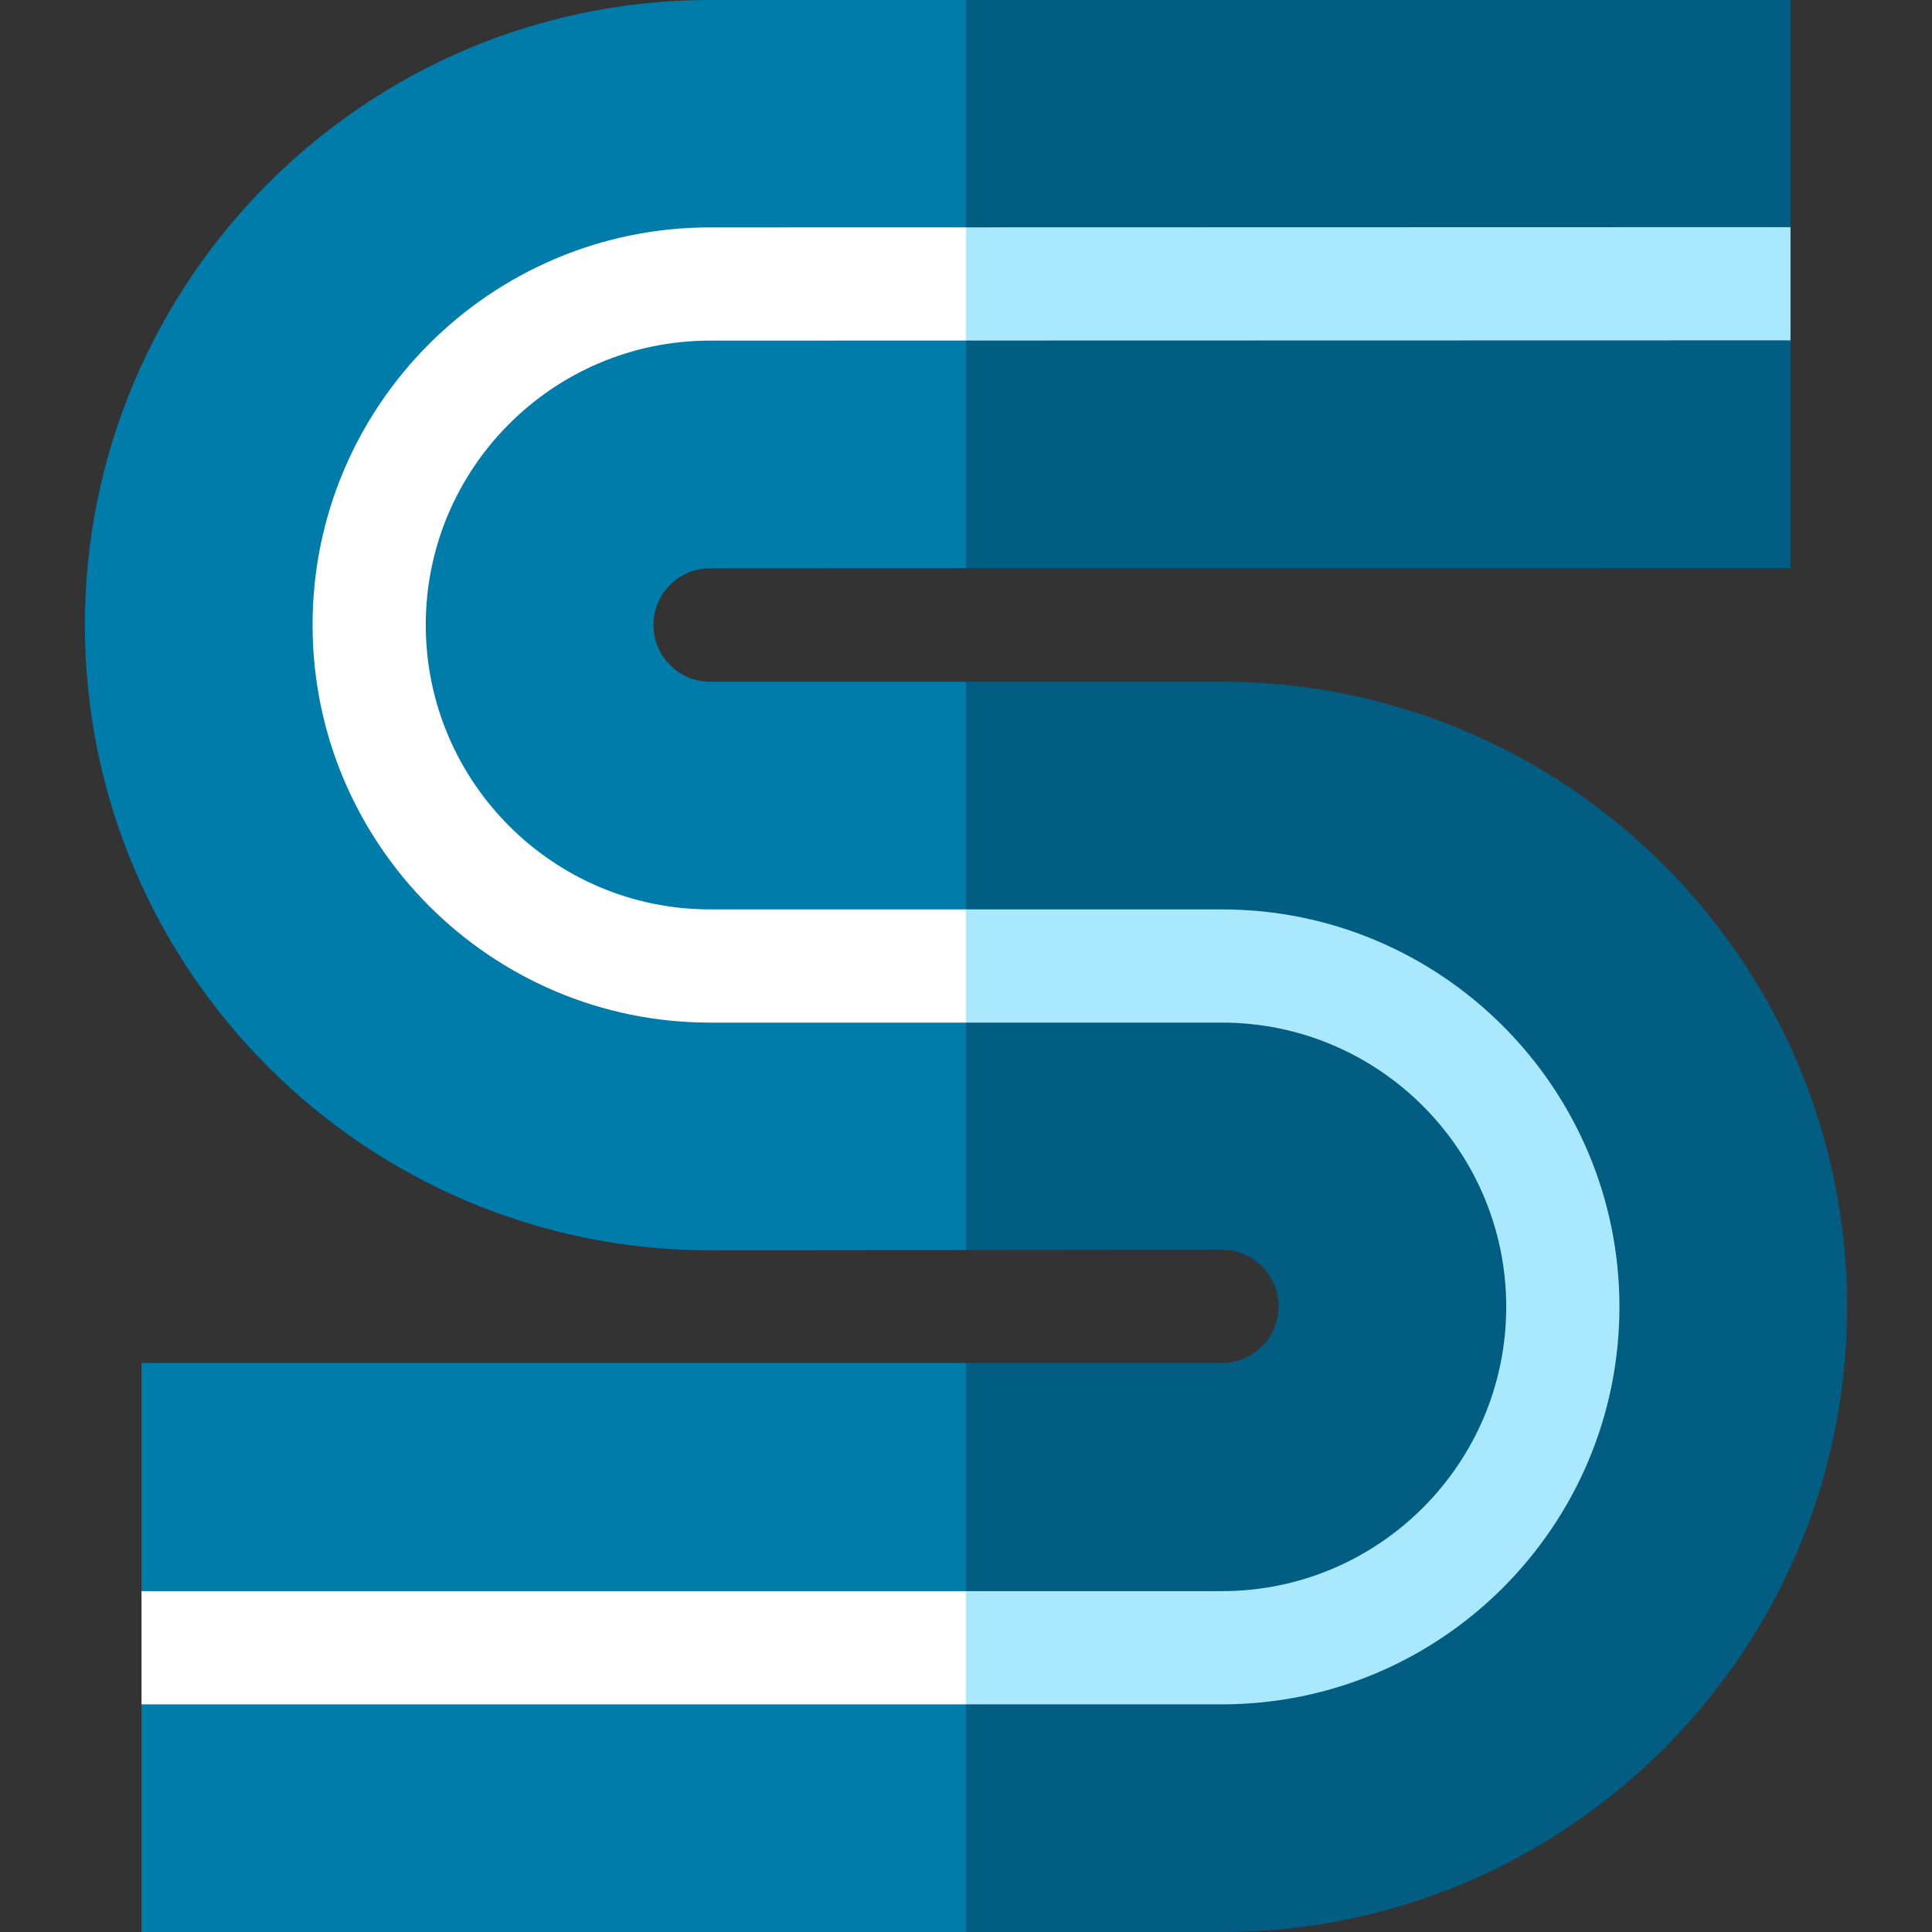 <svg version="1.1" id="fi_871390" xmlns="http://www.w3.org/2000/svg" xmlns:xlink="http://www.w3.org/1999/xlink" x="0px" y="0px" viewBox="0 0 512 512" style="enable-background:new 0 0 512 512;" xml:space="preserve">
<rect x="0" y="0" width="512" height="512" fill="#333333" stroke="none"/>
<g>
	<path style="fill:#015E82;" d="M323.834,180.667H256L216,257l40,74.262l67.834-0.07c8.271,0,15,6.729,15,15s-6.729,15-15,15H256
		l-40,75.404L256,512h67.834c91.349,0,165.666-74.318,165.666-165.667S415.183,180.667,323.834,180.667z"></path>
    <polygon style="fill:#015E82;" points="474.5,150.522 474.5,90.193 444.5,75.263 474.5,60.193 474.5,0 256,0 216,75.263
		256,150.579 	"></polygon>
</g>
    <g>
	<polygon style="fill:#007CAA;" points="37.5,361.193 37.5,421.667 67.5,436.737 37.5,451.667 37.5,512 256,512 256,361.193 	"></polygon>
        <path style="fill:#007CAA;" d="M188.166,180.667c-8.271,0-15-6.761-15-15.07c0-8.271,6.729-15,15.004-15L256,150.58V0h-67.834
		C96.817,0,22.5,74.318,22.5,165.667s74.317,165.667,165.682,165.667l67.818-0.07V180.667H188.166z"></path>
</g>
    <g>
	<path style="fill:#AAE8FD;" d="M323.834,271c41.539,0,75.333,33.794,75.333,75.334c0,41.539-33.794,75.333-75.333,75.333H256
		l-20,15l20,15h67.834c58.081,0,105.333-47.252,105.333-105.333c0-58.082-47.252-105.334-105.333-105.334H256l-20,15l20,15H323.834z
		"></path>
        <polygon style="fill:#AAE8FD;" points="474.5,90.193 474.5,60.193 256,60.247 236,75.247 256,90.247 	"></polygon>
</g>
    <g>
	<rect x="37.5" y="421.67" style="fill:#FFFFFF;" width="218.5" height="30"></rect>
        <path style="fill:#FFFFFF;" d="M112.833,165.596c0-41.539,33.794-75.333,75.337-75.333L256,90.247v-30l-67.834,0.017
		c-58.081,0-105.333,47.252-105.333,105.333c0,58.12,47.252,105.403,105.333,105.403H256v-30h-67.834
		C146.627,241,112.833,207.174,112.833,165.596z"></path>
</g>
    <g>
</g>
    <g>
</g>
    <g>
</g>
    <g>
</g>
    <g>
</g>
    <g>
</g>
    <g>
</g>
    <g>
</g>
    <g>
</g>
    <g>
</g>
    <g>
</g>
    <g>
</g>
    <g>
</g>
    <g>
</g>
    <g>
</g>
</svg>